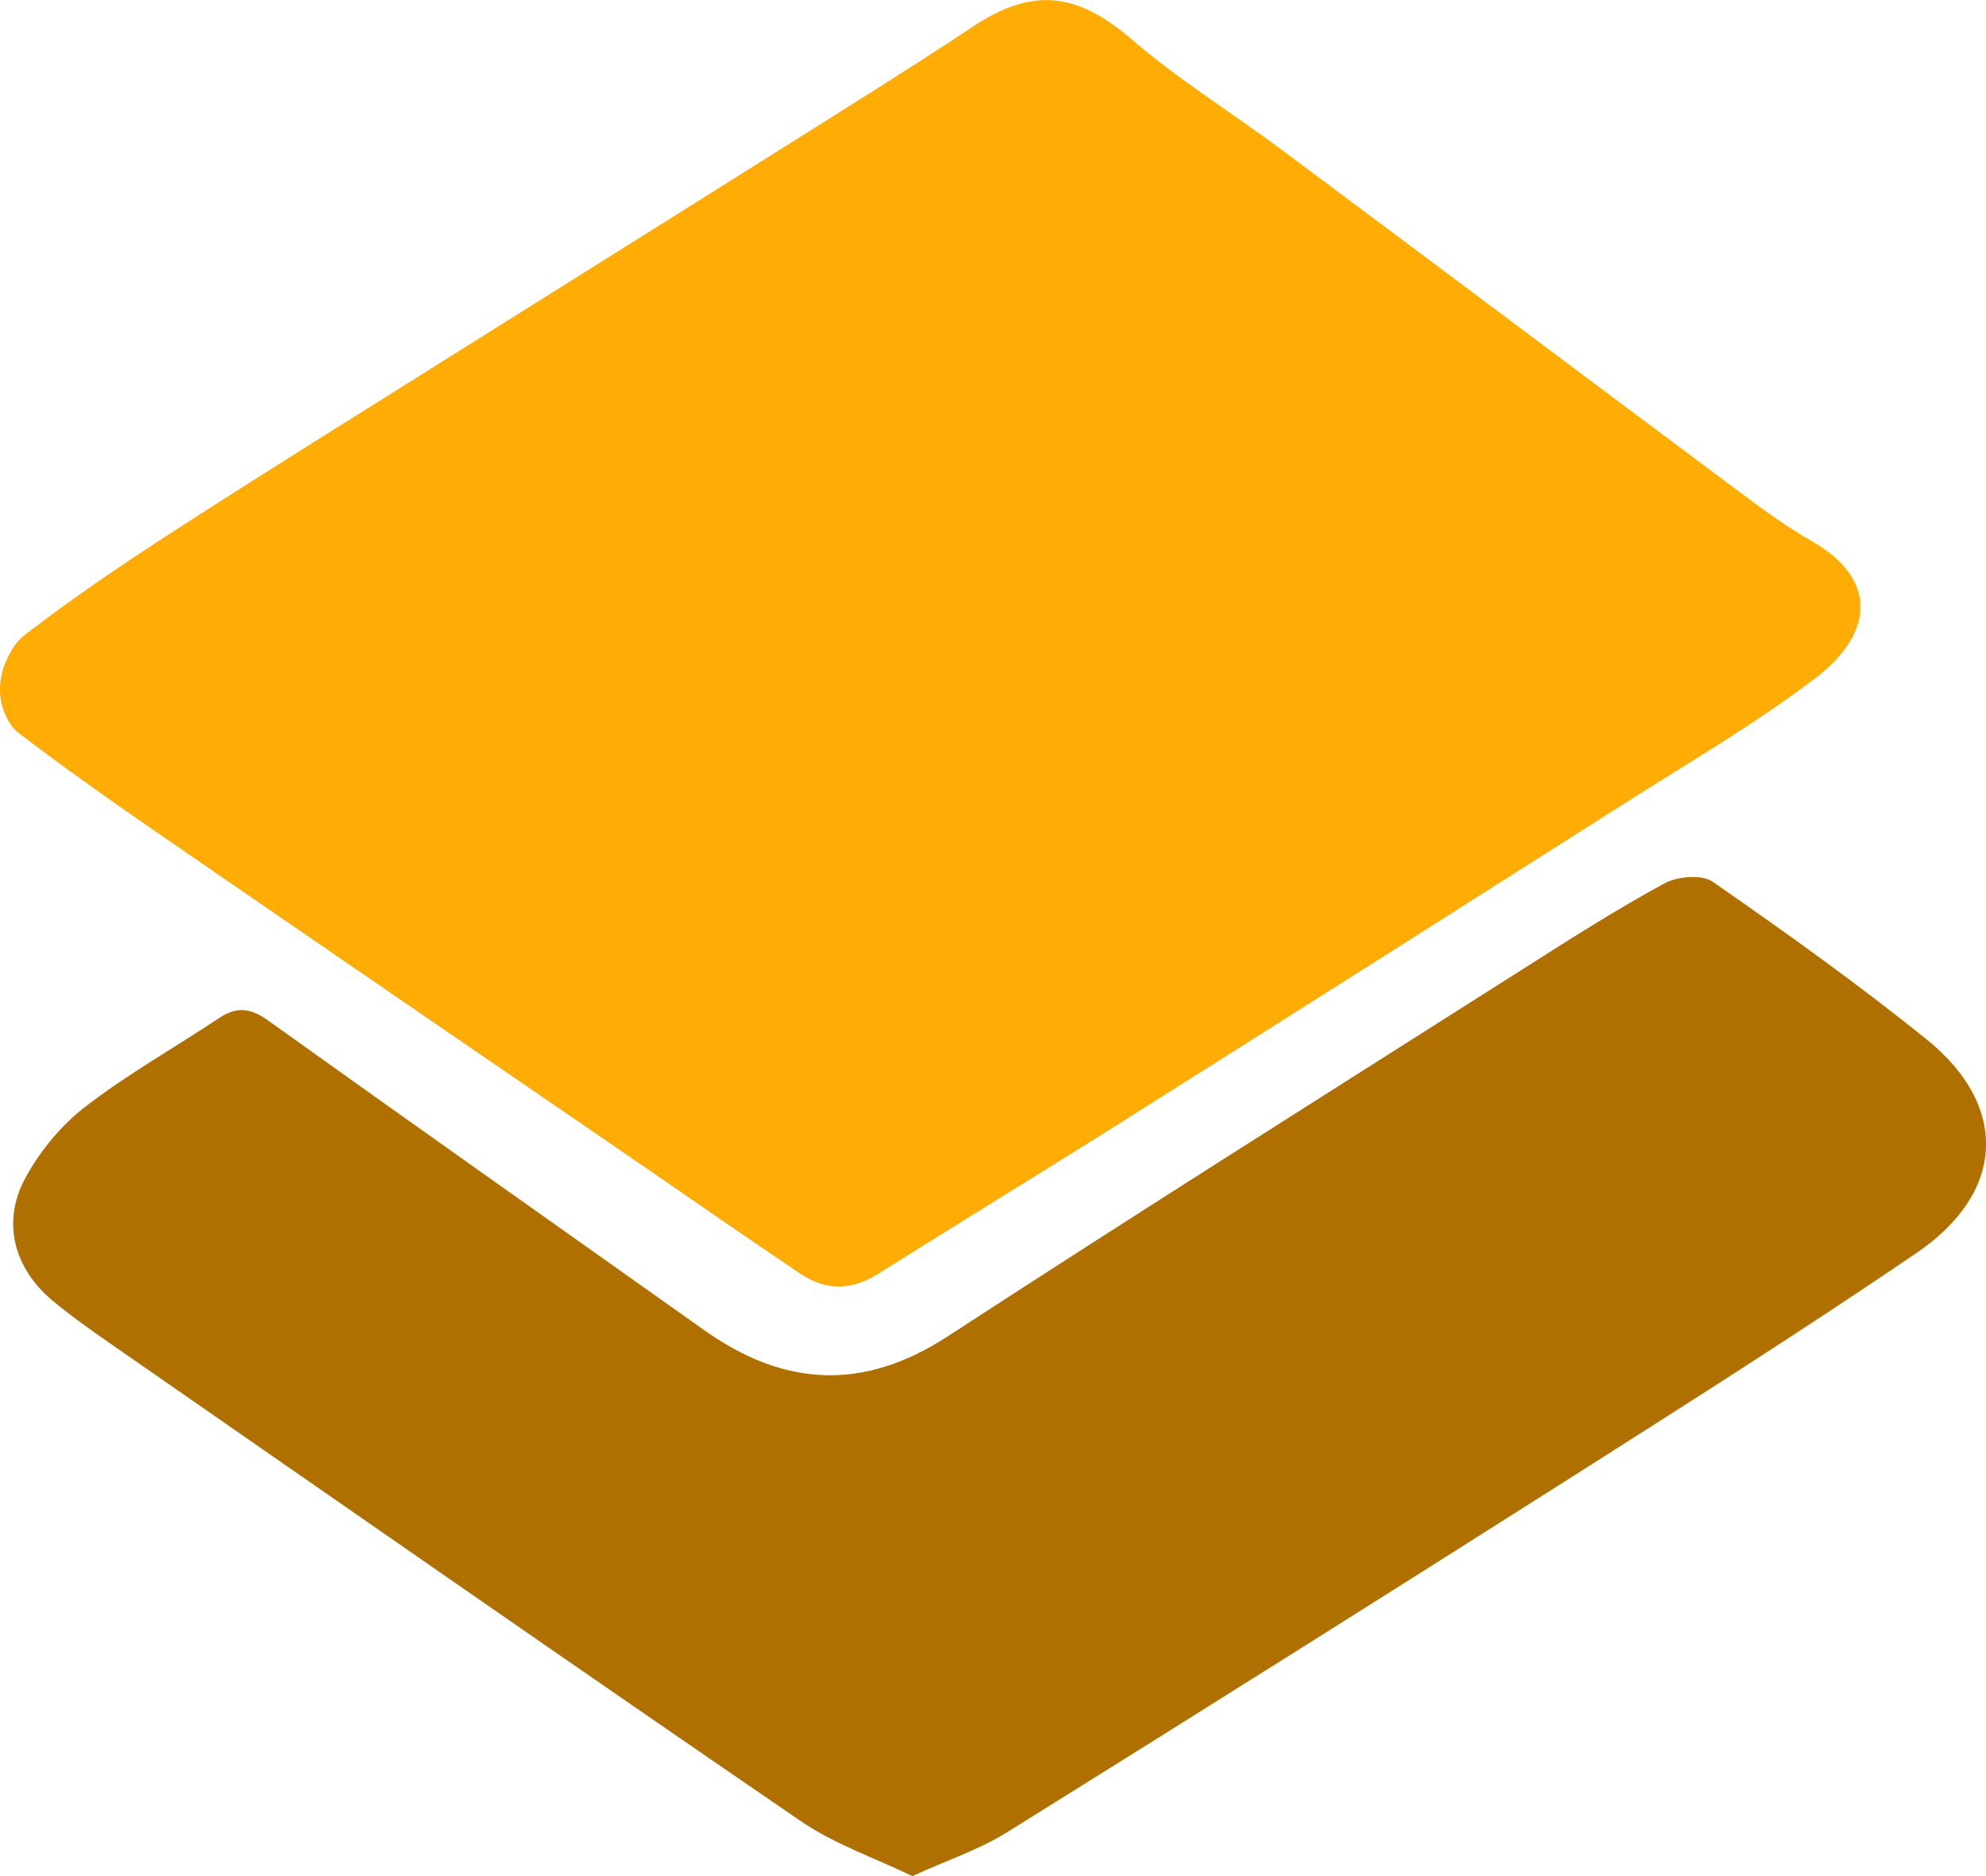 <?xml version="1.0" encoding="UTF-8"?>
<svg id="Layer_2" data-name="Layer 2" xmlns="http://www.w3.org/2000/svg" viewBox="0 0 347.71 328.39">
  <defs>
    <style>
      .cls-1 {
        fill: #ffad05;
      }

      .cls-2 {
        fill: #af7000;
      }
    </style>
  </defs>
  <g id="Layer_1-2" data-name="Layer 1">
    <g>
      <path class="cls-1" d="m1.9,126.86c-2.35-3.36-2.46-7.78-.69-11.48.79-1.64,1.66-3.11,2.92-4.08,8.43-6.53,17.3-12.52,26.27-18.31,15.5-10.02,31.18-19.75,46.81-29.57,18.43-11.58,36.91-23.11,55.33-34.71,12.64-7.96,25.36-15.81,37.81-24.06,10.47-6.95,18.19-6.01,27.86,2.31,8.22,7.07,17.55,12.83,26.27,19.33,26.63,19.84,53.19,39.78,79.81,59.63,4.14,3.09,8.33,6.19,12.81,8.74,12.06,6.89,10.73,16.48.6,24.15-10.42,7.89-21.8,14.53-32.86,21.56-29.45,18.72-58.93,37.4-88.44,56.02-14.2,8.96-28.54,17.69-42.75,26.64-4.62,2.91-9.13,2.88-13.5-.05-10.26-6.89-20.39-13.97-30.58-20.95-26.93-18.46-53.88-36.88-80.77-55.4-8.66-5.96-17.27-12.01-25.62-18.38-.49-.37-.9-.84-1.28-1.38Z"/>
      <path class="cls-2" d="m159.73,328.39c-6.53-3.16-13.59-5.56-19.52-9.61-40.39-27.64-80.55-55.61-120.76-83.51-3.49-2.42-6.97-4.88-10.23-7.59-6.73-5.61-8.96-13.69-4.85-21.36,2.53-4.72,6.25-9.26,10.48-12.53,7.43-5.74,15.69-10.39,23.53-15.6,3.03-2.01,5.45-1.78,8.5.4,25.38,18.17,50.9,36.14,76.36,54.21,13.99,9.93,27.82,10.79,42.68,1.12,33.58-21.86,67.5-43.19,101.32-64.68,7.95-5.05,15.9-10.12,24.17-14.61,2.28-1.24,6.55-1.61,8.45-.29,12.73,8.85,25.39,17.87,37.45,27.6,14.47,11.67,13.82,26.78-1.75,37.37-19.84,13.5-40.12,26.36-60.38,39.23-32.89,20.89-65.87,41.63-98.94,62.23-4.76,2.96-10.23,4.77-16.5,7.62Z"/>
    </g>
  </g>
</svg>